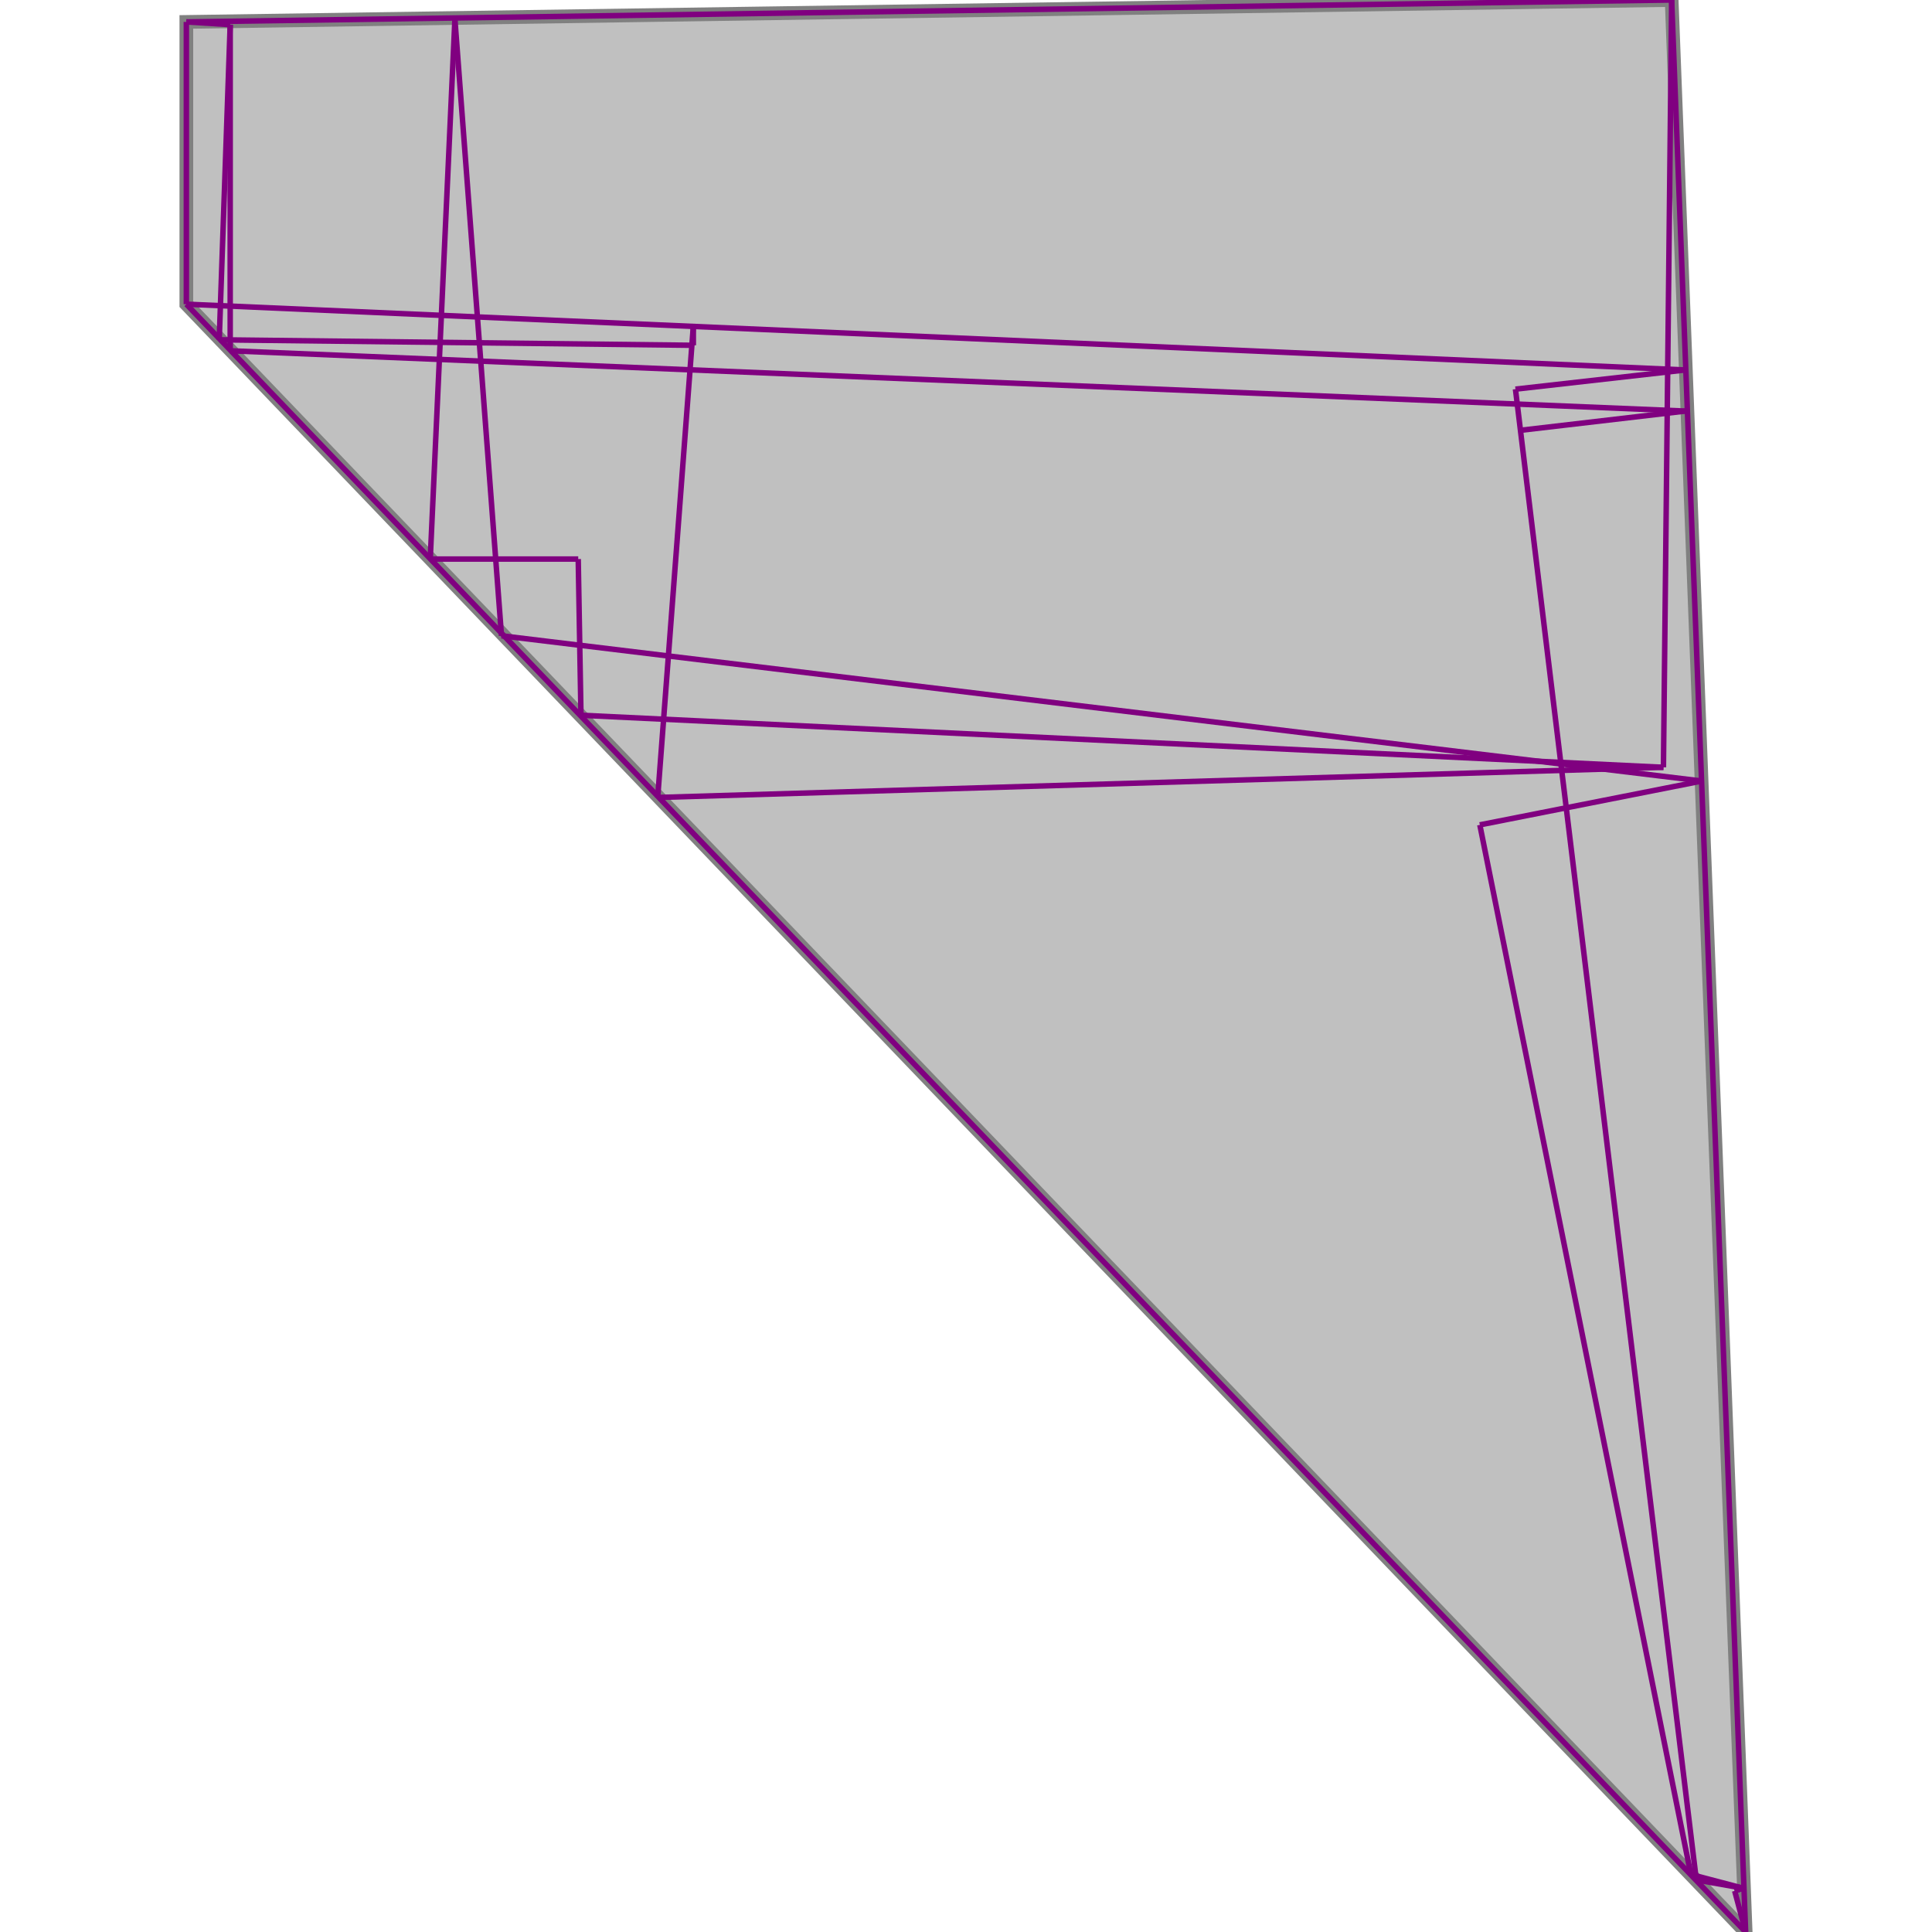 <svg xmlns="http://www.w3.org/2000/svg" xmlns:xlink="http://www.w3.org/1999/xlink" width="400px" height="400px" viewBox="0.000 0.000 0.569 0.705"><path d="M0.542 0.000L0.569 0.705L0.000 0.111L0.000 0.008Z" fill="silver" stroke="gray" stroke-width="0.005"/><g fill="none" stroke="purple" stroke-width="0.002"><path d="M0.565 0.690L0.569 0.705"/><path d="M0.472 0.301L0.549 0.684"/><path d="M0.485 0.142L0.551 0.686"/><path d="M0.542 0.000L0.569 0.705"/><path d="M0.098 0.007L0.115 0.232"/><path d="M0.143 0.204L0.144 0.261"/><path d="M0.000 0.008L0.000 0.111"/><path d="M0.016 0.009L0.016 0.128"/><path d="M0.016 0.009L0.012 0.124"/><path d="M0.185 0.119L0.185 0.126"/><path d="M0.542 0.000L0.539 0.280"/><path d="M0.098 0.007L0.089 0.204"/><path d="M0.185 0.119L0.172 0.291"/><path d="M0.000 0.111L0.569 0.705"/><path d="M0.000 0.008L0.016 0.009"/><path d="M0.542 0.000L0.000 0.008"/><path d="M0.000 0.111L0.547 0.135"/><path d="M0.012 0.124L0.185 0.126"/><path d="M0.016 0.128L0.547 0.150"/><path d="M0.547 0.135L0.485 0.142"/><path d="M0.143 0.204L0.089 0.204"/><path d="M0.115 0.232L0.553 0.285"/><path d="M0.547 0.150L0.487 0.157"/><path d="M0.144 0.261L0.539 0.280"/><path d="M0.539 0.280L0.172 0.291"/><path d="M0.553 0.285L0.472 0.301"/><path d="M0.549 0.684L0.568 0.689"/><path d="M0.551 0.686L0.568 0.689"/><path d="M0.568 0.689L0.565 0.690"/><path d="M0.568 0.689L0.565 0.690"/></g></svg>